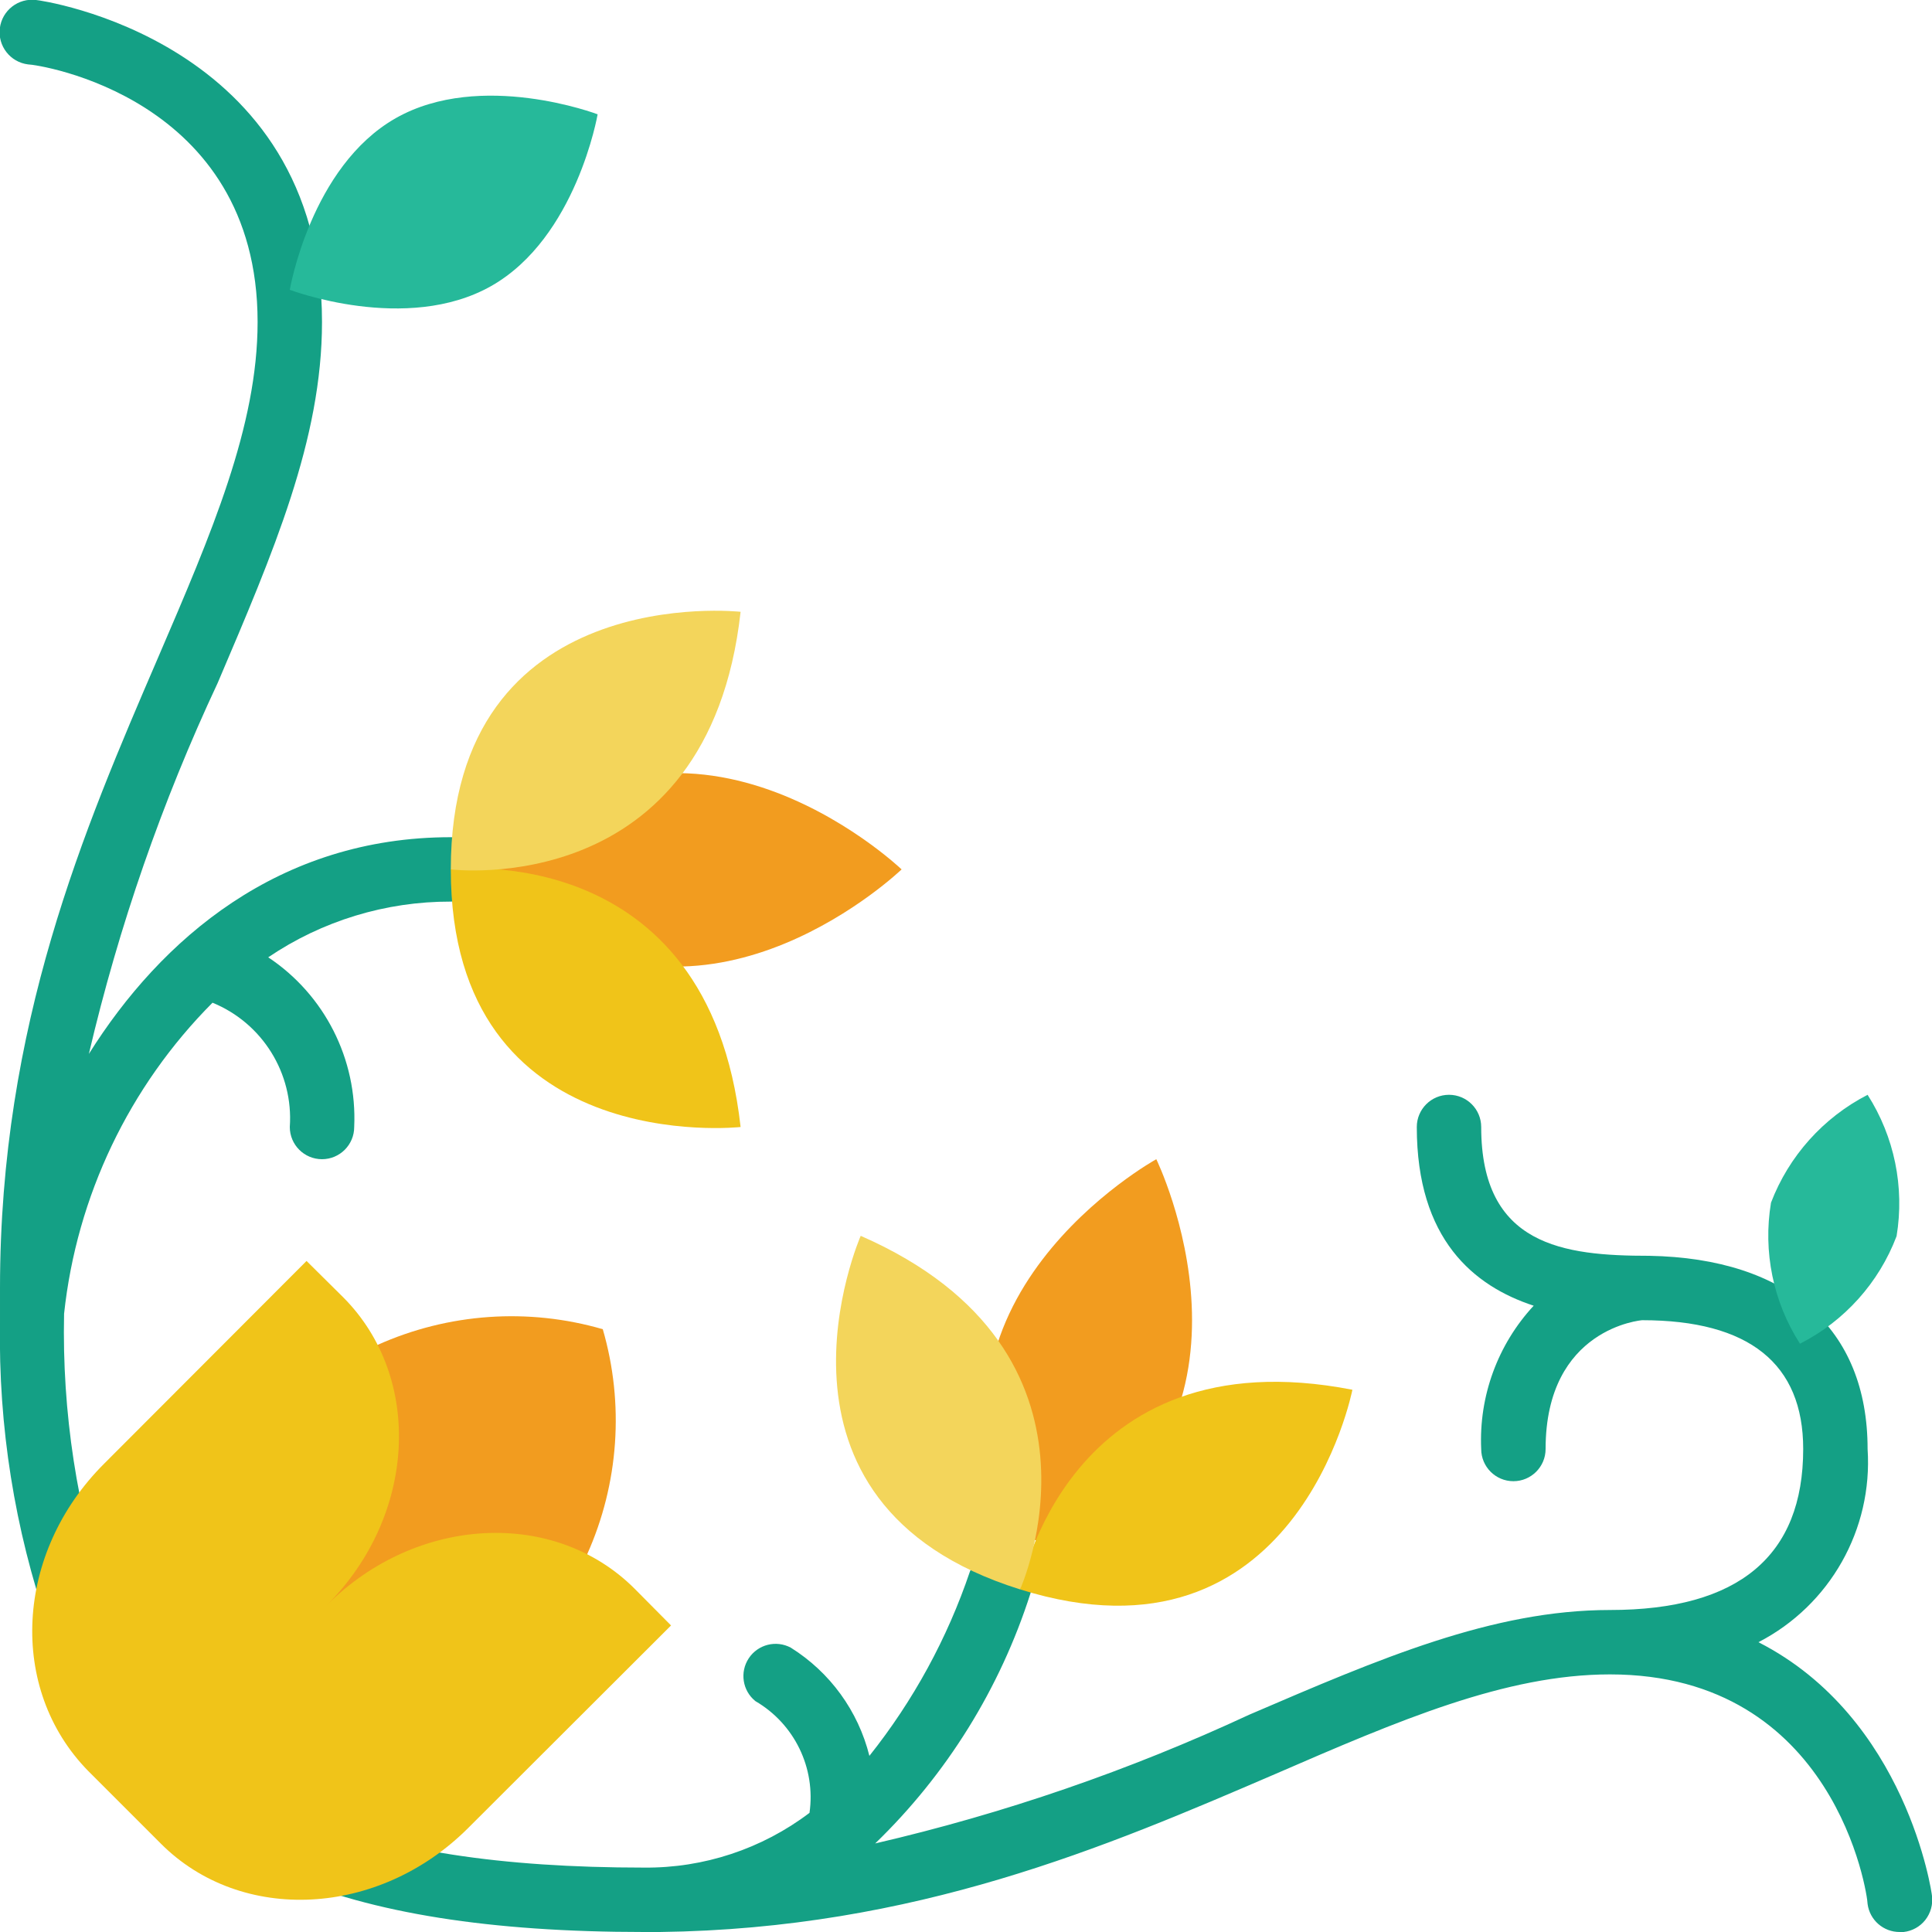 <?xml version="1.0" encoding="UTF-8"?>
<!DOCTYPE svg PUBLIC '-//W3C//DTD SVG 1.0//EN'
          'http://www.w3.org/TR/2001/REC-SVG-20010904/DTD/svg10.dtd'>
<svg contentScriptType="text/ecmascript" width="100pt" xmlns:xlink="http://www.w3.org/1999/xlink" zoomAndPan="magnify" contentStyleType="text/css" viewBox="0 0 60 60" height="100.0pt" preserveAspectRatio="xMidYMid meet" xmlns="http://www.w3.org/2000/svg" version="1.0"
><g id="Page-1" style="fill:none; fill-rule:evenodd;"
  ><g id="031---Flower" style="fill-rule:nonzero;" transform="translate(-1 -1)"
    ><path id="Shape" d="m19.23 49.28c.989-2.201 1.163-4.683.49-7-2.317-.673-4.799-.499-7 .49l-7.35 7.77 5.46 6z" style="fill:#f29c1f;"
      /><path id="Shape" d="m55.61 52c2.223-1.148 3.554-3.504 3.39-6 0-3.75-2.47-5.92-6.78-6-2.66 0-5.22-.31-5.22-4 0-.552-.448-1-1-1s-1 .448-1 1c0 3.49 1.77 4.94 3.63 5.55-1.117 1.205-1.704 2.808-1.63 4.45 0 .552.448 1 1 1s1-.448 1-1c0-3.77 3-4 3-4 3.32 0 5 1.35 5 4 0 3.32-2 5-6 5-3.65 0-7.15 1.51-11.2 3.25-3.725 1.732-7.619 3.072-11.62 4 2.223-2.149 3.878-4.815 4.82-7.76.17-.514-.1-1.07-.609-1.254-.509-.184-1.072.07-1.271.574-.701 2.073-1.757 4.008-3.12 5.72-.348-1.394-1.223-2.598-2.44-3.36-.455-.244-1.021-.102-1.306.329s-.196 1.007.206 1.331c1.214.707 1.879 2.079 1.68 3.47-1.478 1.12-3.286 1.718-5.14 1.7-4.46 0-7.91-.53-10.43-1.62-.329-.141-.708-.096-.994.118-.287.214-.437.565-.395.92.042.355.271.661.599.802 2.78 1.2 6.45 1.78 11.22 1.78h.49c7.94-.1 13.87-2.65 19.1-4.9 3.85-1.67 7.17-3.1 10.41-3.1 7 0 8 6.84 8 7.13.066.501.495.874 1 .87h.12c.266-.03.509-.165.674-.376s.239-.479.206-.744c0-.07-.78-5.53-5.39-7.88z" style="fill:#14a085;"
      /><path id="Shape" d="m10 36c0 .552.448 1 1 1s1-.448 1-1c.096-2.103-.917-4.104-2.67-5.27 1.674-1.133 3.649-1.735 5.67-1.73.552 0 1-.448 1-1s-.448-1-1-1c-5.34 0-9 3.16-11.24 6.73.93-3.968 2.271-7.829 4-11.52 1.73-4.06 3.24-7.56 3.24-11.21 0-8.78-8.79-10-8.88-10-.552-.069-1.056.323-1.125.875s.323 1.056.875 1.125c.29 0 7.13 1 7.13 8 0 3.24-1.43 6.56-3.09 10.42-2.3 5.34-4.91 11.4-4.91 19.58v.65.34.1c-.053 3.207.454 6.398 1.5 9.43.148.385.518.639.93.64.124.002.246-.022.36-.07.248-.094.448-.283.557-.525s.117-.517.023-.765c-.979-2.897-1.446-5.943-1.38-9 .392-3.651 2.019-7.059 4.61-9.66 1.549.634 2.516 2.19 2.4 3.86z" style="fill:#14a085;"
      /><path id="Shape" d="m56 38.35c.554-1.448 1.622-2.64 3-3.35.831 1.302 1.152 2.866.9 4.39-.549 1.448-1.619 2.639-3 3.34-.833-1.298-1.153-2.859-.9-4.38z" style="fill:#26b99a;"
      /><path id="Shape" d="m19.56 4.55s-.66 3.83-3.3 5.33-6.26.12-6.26.12.65-3.83 3.29-5.33 6.27-.12 6.27-.12z" style="fill:#26b99a;"
      /><path id="Shape" d="m33.91 49c6.93-3.94 3-12 3-12s-8 4.41-4.3 11.71z" style="fill:#f29c1f;"
      /><path id="Shape" d="m17.54 29.49c5.59 4.16 11.46-1.49 11.46-1.49s-7.19-6.88-13.24.23z" style="fill:#f29c1f;"
      /><path id="Shape" d="m32.68 50.36s1.43-7.93 10.32-6.2c0 0-1.73 8.89-10.32 6.2z" style="fill:#f0c419;"
      /><path id="Shape" d="m32.68 50.36s3.32-7.36-4.95-10.98c0 0-3.64 8.3 4.95 10.98z" style="fill:#f3d55b;"
      /><path id="Shape" d="m15 28s8-1 9 8c0 0-9 1-9-8z" style="fill:#f0c419;"
      /><path id="Shape" d="m15 28s8 1 9-8c0 0-9-1-9 8z" style="fill:#f3d55b;"
      /><path id="Shape" d="m11.15 50.85c2.78-2.78 3-7.06.51-9.56l-1.14-1.13-6.28 6.29c-2.78 2.77-3 7-.5 9.55l1.13 1.13 1.13 1.13c2.5 2.5 6.78 2.28 9.55-.5l6.29-6.28-1.13-1.14c-2.5-2.5-6.78-2.27-9.56.51z" style="fill:#f0c419;"
    /></g
  ></g
></svg
>
